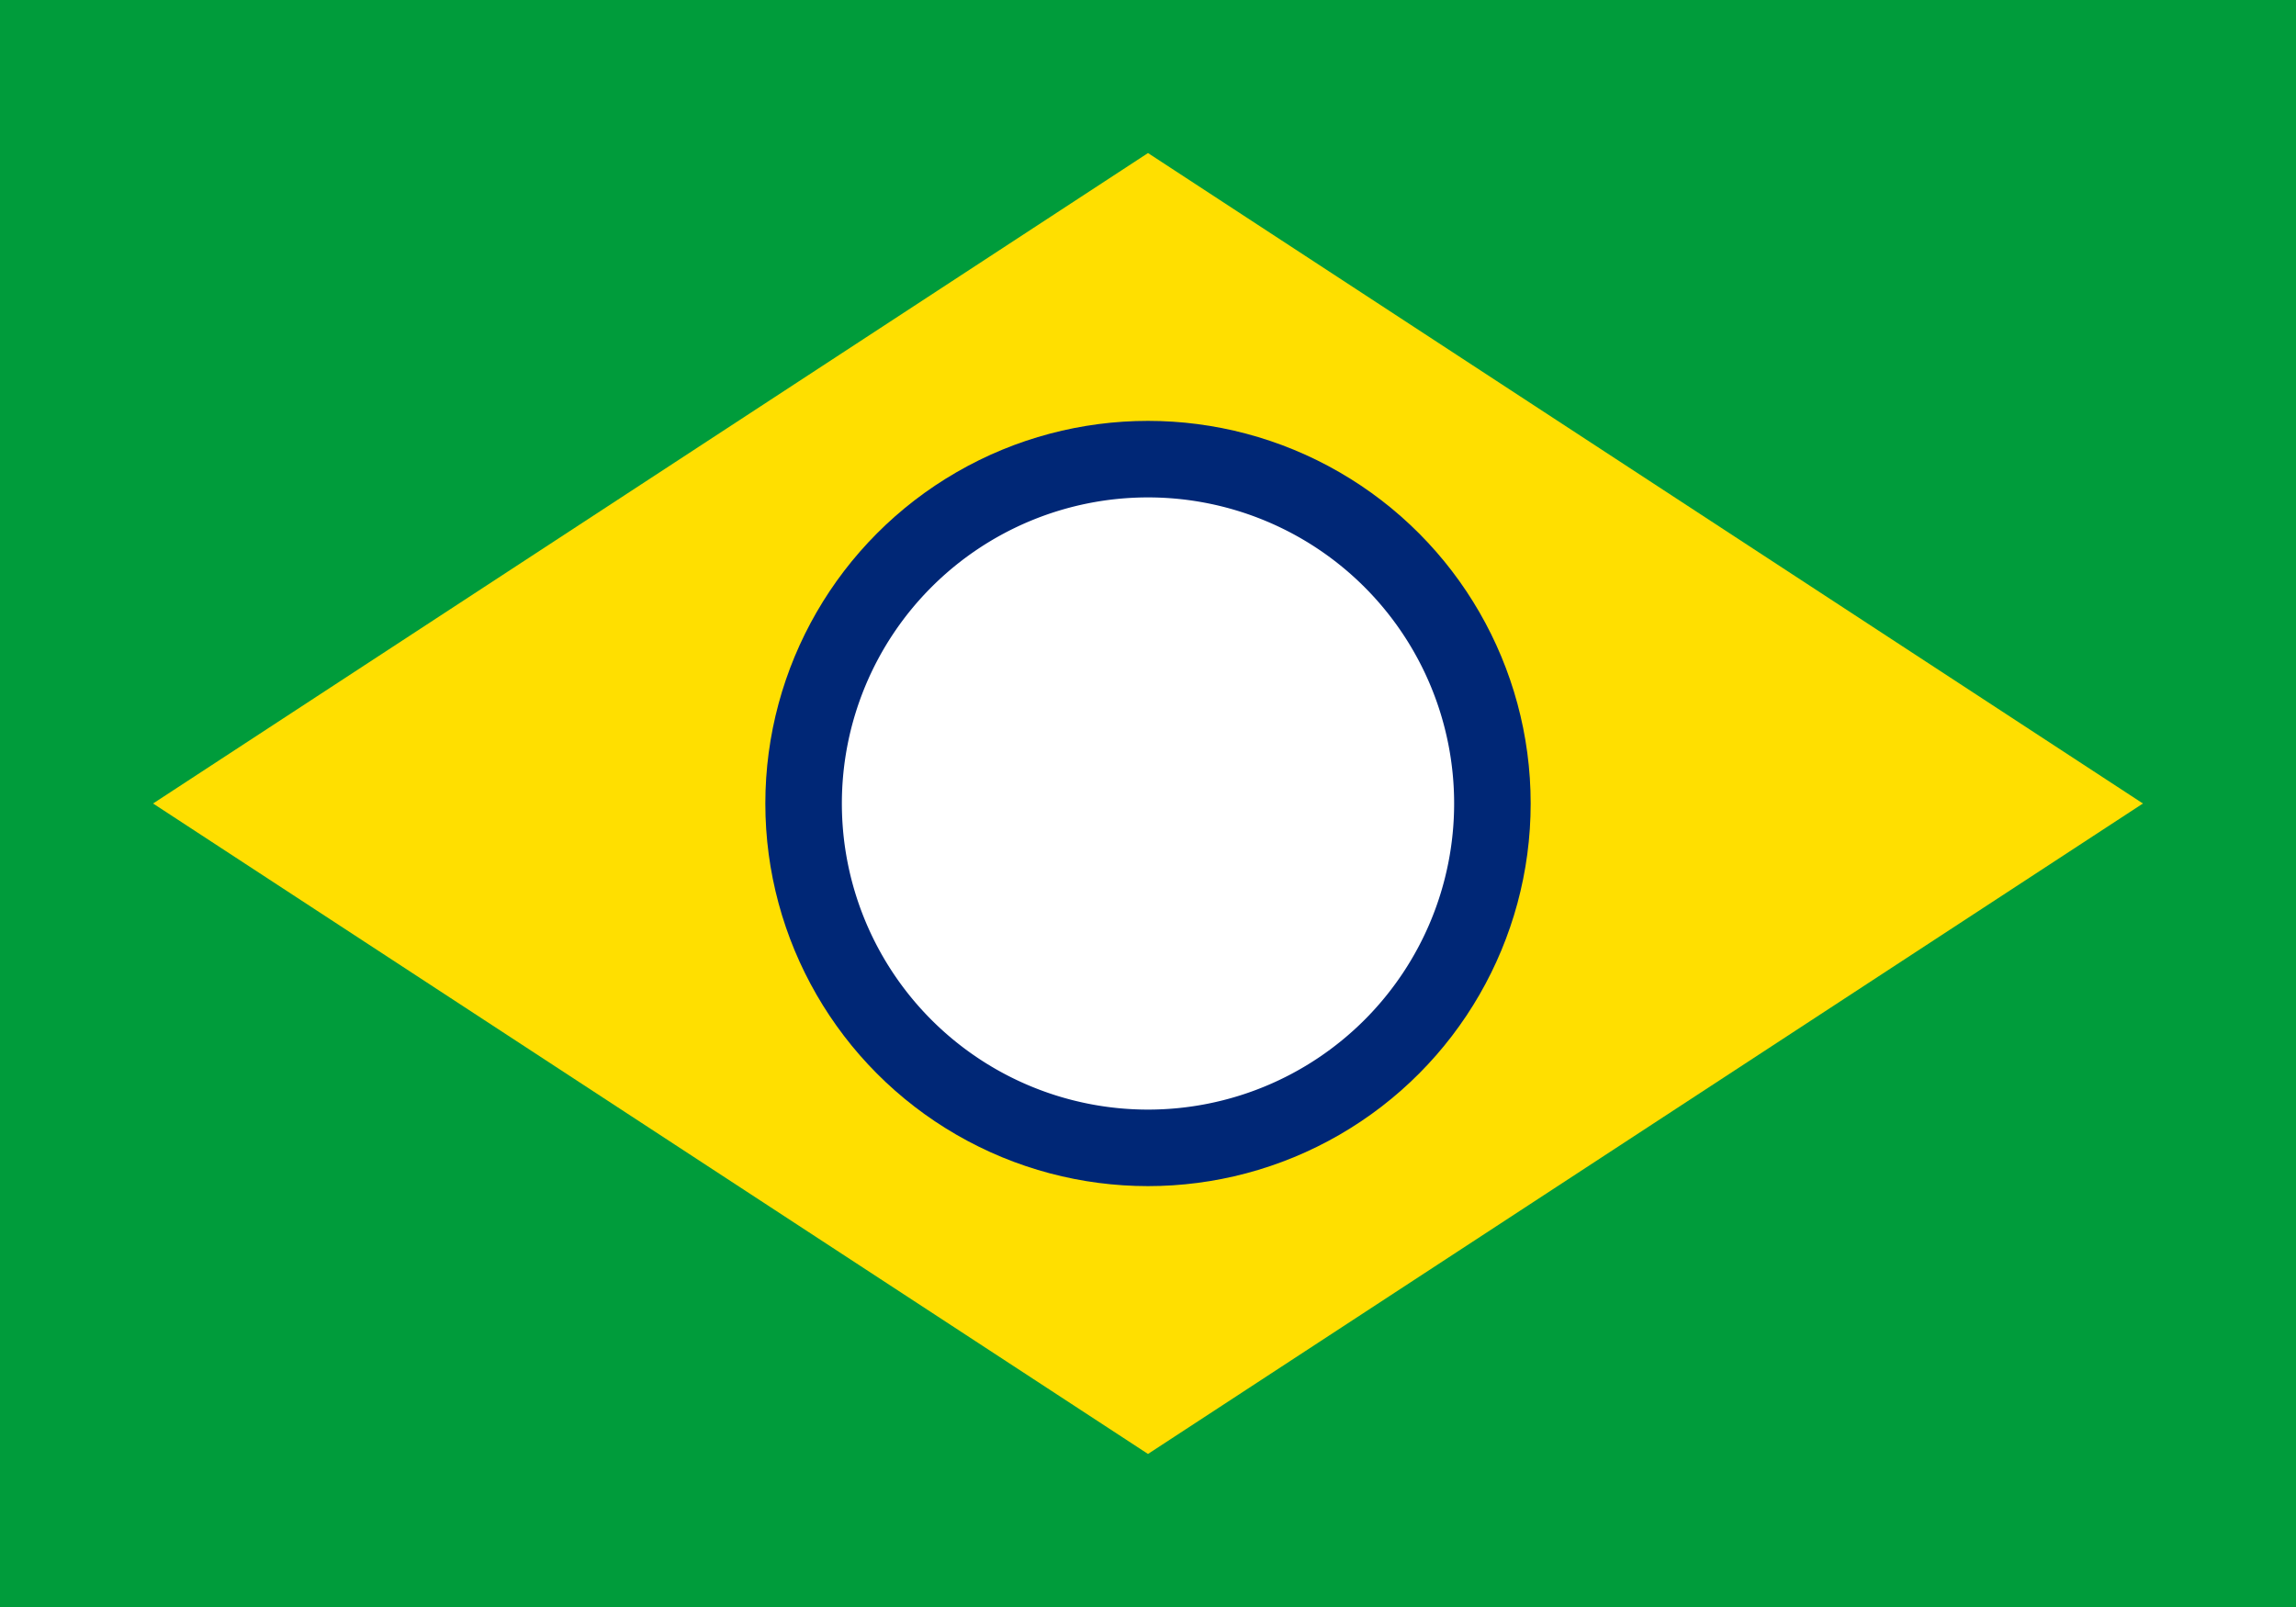 <?xml version="1.0" encoding="UTF-8"?>
<svg width="300" height="210" viewBox="0 0 300 210" xmlns="http://www.w3.org/2000/svg">
  <rect width="300" height="210" fill="#009c3b"/>
  <path d="M150,20 L280,105 L150,190 L20,105 L150,20z" fill="#ffdf00"/>
  <circle cx="150" cy="105" r="50" fill="#002776"/>
  <path d="M150,65 A40,40 0 0,1 150,145 A40,40 0 0,1 150,65" fill="#fff"/>
</svg> 